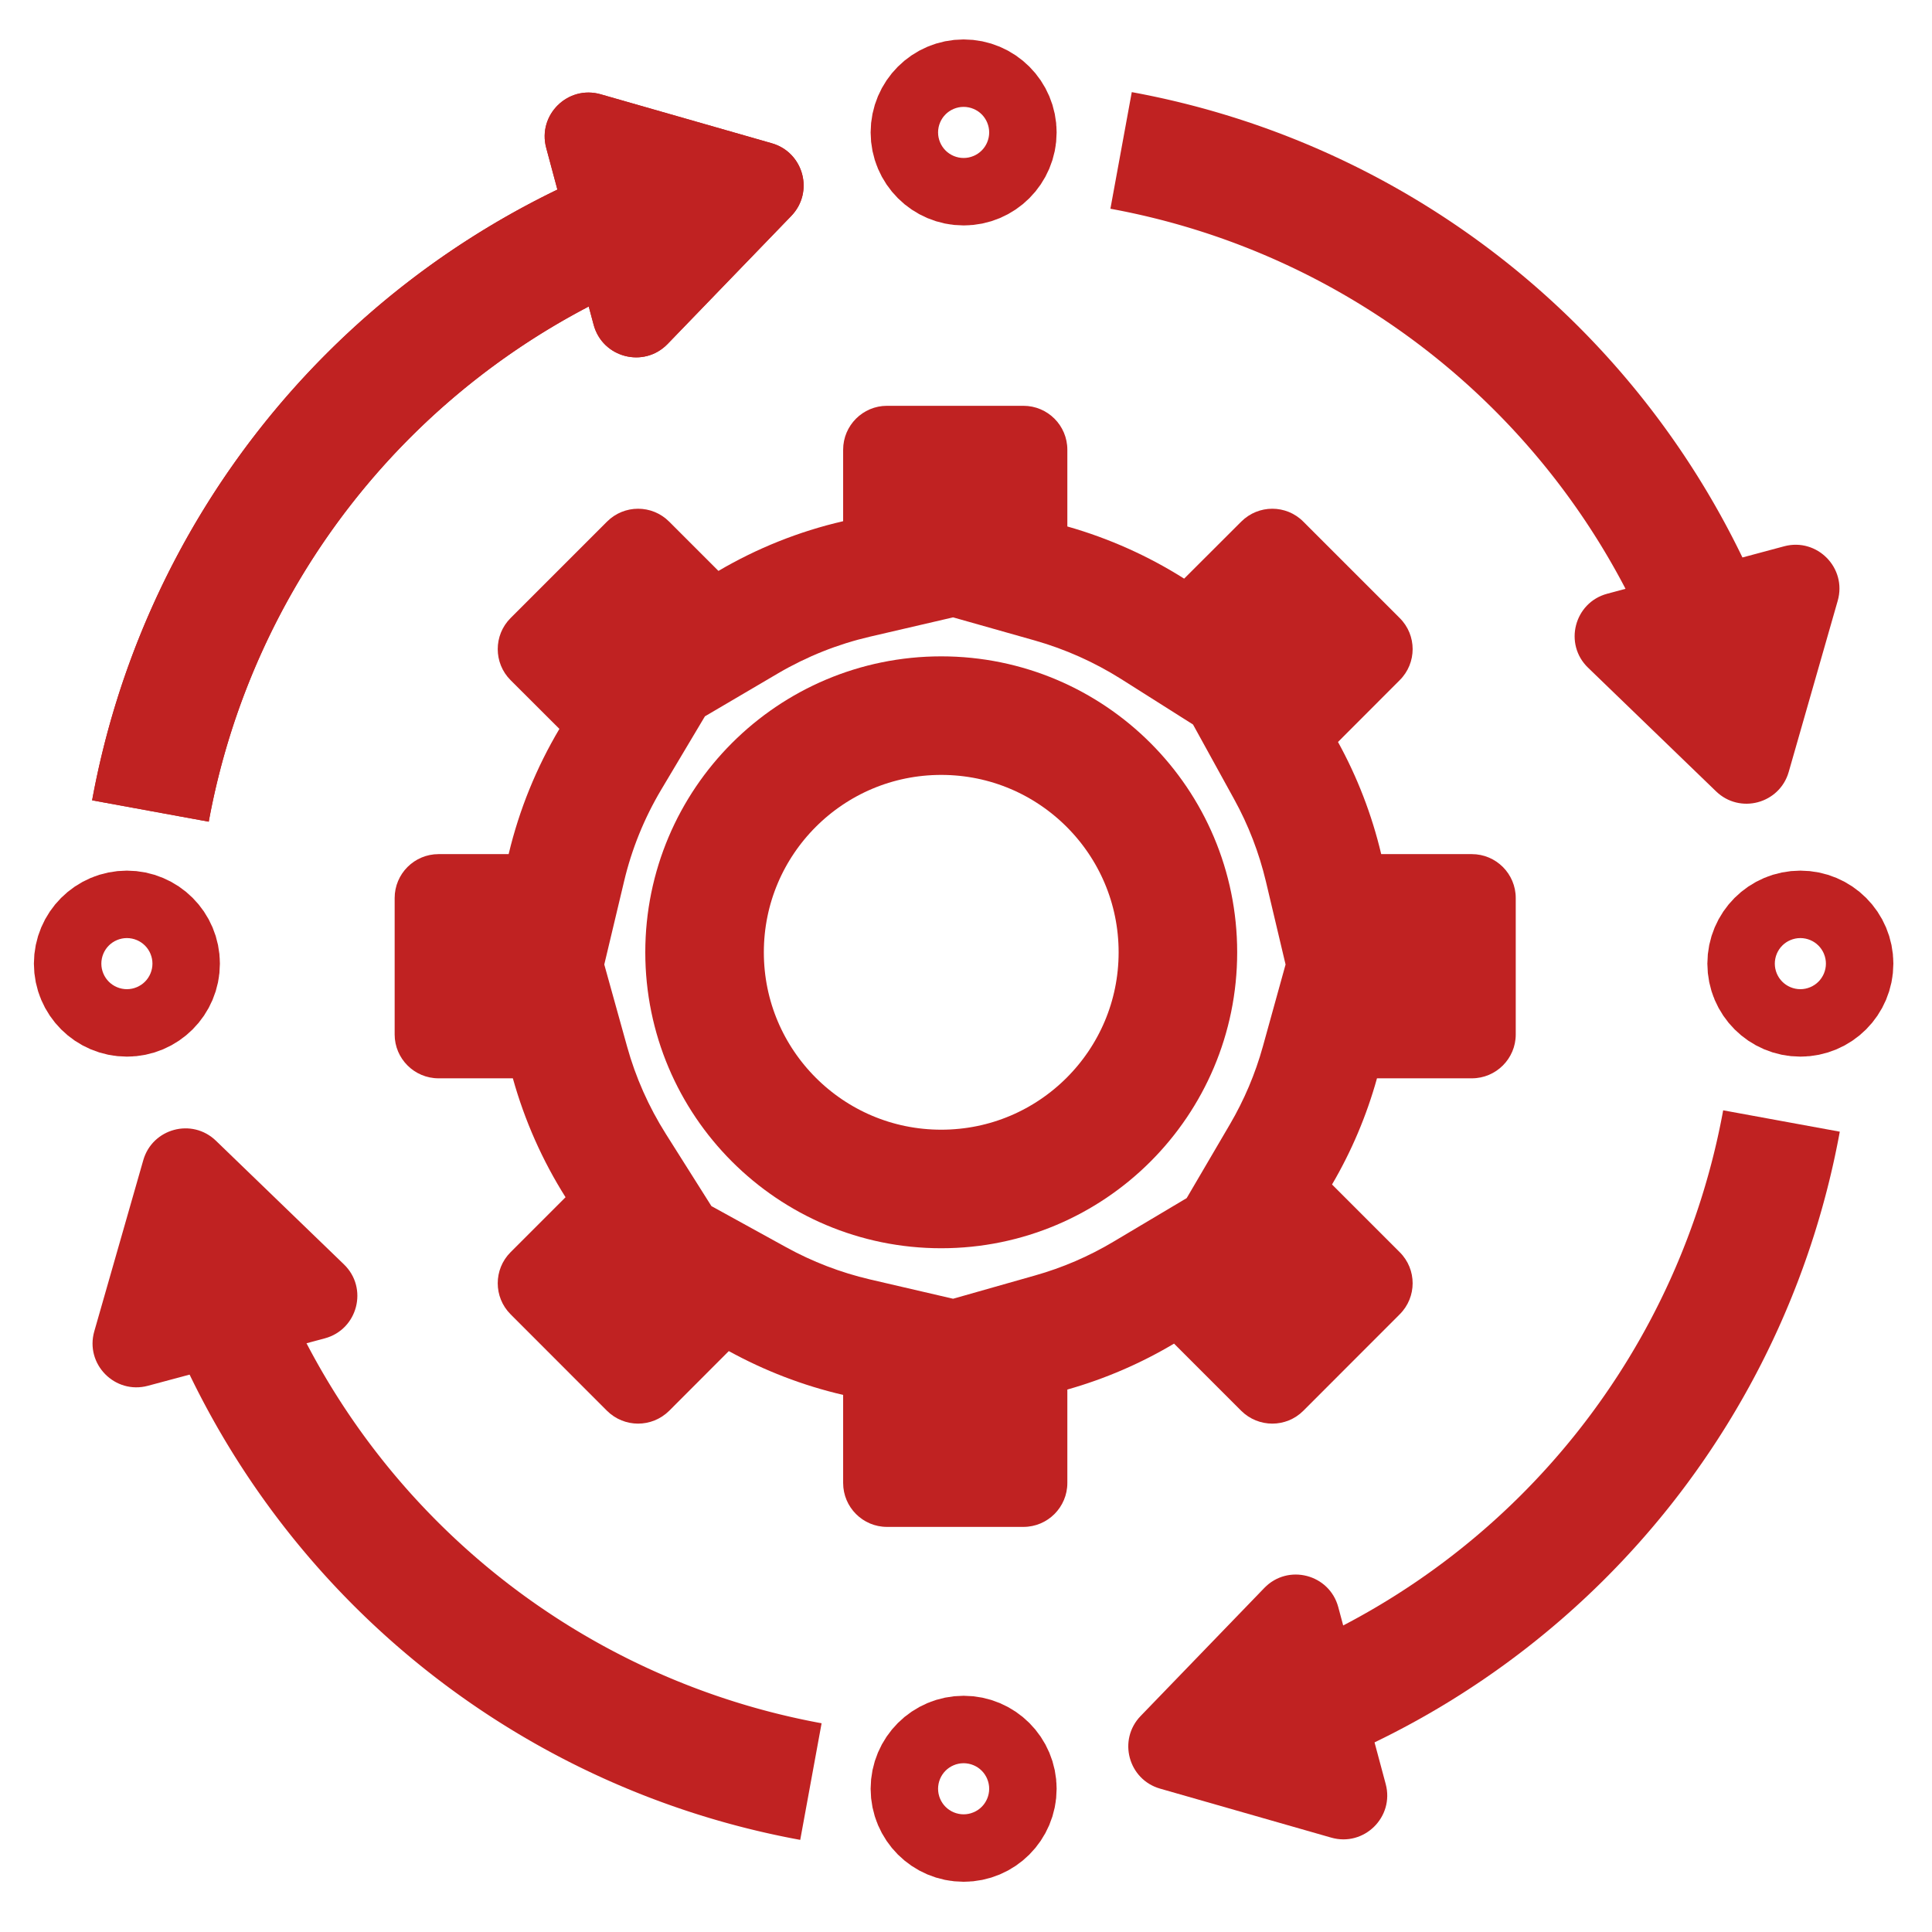 <svg xmlns="http://www.w3.org/2000/svg" width="22" height="22" viewBox="0 0 22 22">
  <g id="Group_13609" data-name="Group 13609" transform="translate(-992 -353)">
    <g id="Group_13555" data-name="Group 13555" transform="translate(-1957.998 -18017.801)">
      <g id="Union_61" data-name="Union 61" transform="translate(2954.492 18375.422)" fill="none">
        <path d="M5.606,12.766a.5.5,0,0,1-.5-.5v-1a5.072,5.072,0,0,1-1.3-.5l-.68.68a.5.5,0,0,1-.707,0l-1.1-1.1a.5.5,0,0,1,0-.707l.626-.626a5.08,5.08,0,0,1-.6-1.354H.5a.5.5,0,0,1-.5-.5V5.605a.5.5,0,0,1,.5-.5h.8a5.077,5.077,0,0,1,.578-1.425L1.32,3.124a.5.5,0,0,1,0-.707l1.1-1.1a.5.5,0,0,1,.707,0l.561.561a5.073,5.073,0,0,1,1.419-.566V.5a.5.5,0,0,1,.5-.5H7.16a.5.5,0,0,1,.5.5v.874a5.08,5.08,0,0,1,1.33.594l.65-.65a.5.5,0,0,1,.707,0l1.1,1.1a.5.5,0,0,1,0,.707l-.7.7A5.072,5.072,0,0,1,11.234,5.1h1.032a.5.5,0,0,1,.5.5V7.159a.5.5,0,0,1-.5.5h-1.08a5.078,5.078,0,0,1-.512,1.209l.771.771a.5.5,0,0,1,0,.707l-1.1,1.1a.5.5,0,0,1-.707,0l-.765-.765A5.079,5.079,0,0,1,7.66,11.2v1.064a.5.5,0,0,1-.5.5Z" stroke="none"/>
        <path d="M 6.359 10.168 L 7.292 9.903 C 7.604 9.815 7.904 9.686 8.184 9.519 L 9.019 9.022 L 9.51 8.184 C 9.673 7.906 9.8 7.607 9.886 7.297 L 10.145 6.362 L 9.921 5.416 C 9.843 5.089 9.722 4.774 9.559 4.479 L 9.091 3.629 L 8.269 3.109 C 7.965 2.918 7.636 2.771 7.292 2.673 L 6.359 2.409 L 5.412 2.629 C 5.046 2.714 4.695 2.854 4.37 3.044 L 3.533 3.536 L 3.036 4.37 C 2.842 4.696 2.699 5.048 2.612 5.417 L 2.387 6.362 L 2.647 7.297 C 2.744 7.647 2.893 7.982 3.088 8.291 L 3.607 9.113 L 4.457 9.581 C 4.758 9.747 5.079 9.87 5.412 9.948 L 6.359 10.168 M 7.16 12.766 L 5.606 12.766 C 5.331 12.766 5.107 12.542 5.107 12.266 L 5.107 11.263 C 4.646 11.156 4.209 10.986 3.805 10.764 L 3.126 11.444 C 3.028 11.541 2.9 11.59 2.772 11.59 C 2.644 11.59 2.516 11.541 2.418 11.444 L 1.32 10.345 C 1.125 10.15 1.125 9.833 1.32 9.638 L 1.946 9.012 C 1.684 8.597 1.481 8.142 1.346 7.658 L 0.5 7.658 C 0.224 7.658 1.022338835809933e-07 7.434 1.022338835809933e-07 7.159 L 1.022338835809933e-07 5.605 C 1.022338835809933e-07 5.329 0.224 5.105 0.5 5.105 L 1.298 5.105 C 1.419 4.596 1.616 4.117 1.876 3.679 L 1.32 3.124 C 1.125 2.929 1.125 2.612 1.32 2.417 L 2.418 1.319 C 2.516 1.221 2.644 1.172 2.772 1.172 C 2.9 1.172 3.028 1.221 3.126 1.319 L 3.687 1.88 C 4.123 1.624 4.6 1.431 5.107 1.314 L 5.107 0.5 C 5.107 0.224 5.331 1.022338835809933e-07 5.606 1.022338835809933e-07 L 7.16 1.022338835809933e-07 C 7.436 1.022338835809933e-07 7.66 0.224 7.66 0.5 L 7.66 1.374 C 8.135 1.509 8.582 1.71 8.99 1.968 L 9.64 1.319 C 9.738 1.221 9.866 1.172 9.994 1.172 C 10.122 1.172 10.25 1.221 10.347 1.319 L 11.445 2.417 C 11.641 2.612 11.641 2.929 11.445 3.124 L 10.742 3.828 C 10.96 4.224 11.127 4.653 11.234 5.105 L 12.266 5.105 C 12.542 5.105 12.766 5.329 12.766 5.605 L 12.766 7.159 C 12.766 7.434 12.542 7.658 12.266 7.658 L 11.186 7.658 C 11.067 8.086 10.894 8.492 10.674 8.867 L 11.445 9.638 C 11.641 9.833 11.641 10.15 11.445 10.345 L 10.347 11.444 C 10.25 11.541 10.122 11.59 9.994 11.59 C 9.866 11.59 9.738 11.541 9.64 11.444 L 8.875 10.679 C 8.499 10.903 8.091 11.08 7.66 11.202 L 7.66 12.266 C 7.66 12.542 7.436 12.766 7.16 12.766 Z" stroke="none" fill="#c02222"/>
      </g>
      <g id="Ellipse_59" data-name="Ellipse 59" transform="translate(2957.346 18378.275)" fill="none" stroke="#c02222" stroke-width="1.35">
        <circle cx="3.37" cy="3.37" r="3.37" stroke="none"/>
        <circle cx="3.37" cy="3.37" r="2.695" fill="none"/>
      </g>
      <g id="Ellipse_60" data-name="Ellipse 60" transform="translate(2959.912 18371.25)" fill="none" stroke="#c02222" stroke-width="1.35">
        <circle cx="1.059" cy="1.059" r="1.059" stroke="none"/>
        <circle cx="1.059" cy="1.059" r="0.384" fill="none"/>
      </g>
      <g id="Ellipse_61" data-name="Ellipse 61" transform="translate(2959.912 18390.111)" fill="none" stroke="#c02222" stroke-width="1.35">
        <circle cx="1.059" cy="1.059" r="1.059" stroke="none"/>
        <circle cx="1.059" cy="1.059" r="0.384" fill="none"/>
      </g>
      <g id="Ellipse_62" data-name="Ellipse 62" transform="translate(2950.384 18380.715)" fill="none" stroke="#c02222" stroke-width="1.35">
        <circle cx="1.059" cy="1.059" r="1.059" stroke="none"/>
        <circle cx="1.059" cy="1.059" r="0.384" fill="none"/>
      </g>
      <g id="Ellipse_63" data-name="Ellipse 63" transform="translate(2969.44 18380.715)" fill="none" stroke="#c02222" stroke-width="1.35">
        <circle cx="1.059" cy="1.059" r="1.059" stroke="none"/>
        <circle cx="1.059" cy="1.059" r="0.384" fill="none"/>
      </g>
      <g id="Group_6135" data-name="Group 6135" transform="translate(2951.711 18370.801)">
        <path id="Path_13325" data-name="Path 13325" d="M2952.667,18381.51a8.979,8.979,0,0,1,5.2-6.594" transform="translate(-2952.667 -18372.275)" fill="none" stroke="#c02222" stroke-width="1.35"/>
        <g id="Polygon_268" data-name="Polygon 268" transform="matrix(0.259, 0.966, -0.966, 0.259, 7.378, 0)" fill="none">
          <path d="M1.5.715a.5.5,0,0,1,.857,0L3.4,2.452a.5.5,0,0,1-.429.757H.883a.5.5,0,0,1-.429-.757Z" stroke="none"/>
          <path d="M 1.926 0.472 C 2.091 0.472 2.257 0.553 2.354 0.715 L 3.397 2.452 C 3.597 2.785 3.357 3.209 2.968 3.209 L 0.883 3.209 C 0.494 3.209 0.254 2.785 0.454 2.452 L 1.497 0.715 C 1.594 0.553 1.76 0.472 1.926 0.472 Z" stroke="none" fill="#c02222"/>
        </g>
      </g>
      <g id="Group_6136" data-name="Group 6136" transform="translate(2951.711 18370.801)">
        <path id="Path_13325-2" data-name="Path 13325" d="M2952.667,18381.51a8.979,8.979,0,0,1,5.2-6.594" transform="translate(-2952.667 -18372.275)" fill="none" stroke="#c02222" stroke-width="1.35"/>
        <g id="Polygon_268-2" data-name="Polygon 268" transform="matrix(0.259, 0.966, -0.966, 0.259, 7.378, 0)" fill="none">
          <path d="M1.5.715a.5.5,0,0,1,.857,0L3.4,2.452a.5.5,0,0,1-.429.757H.883a.5.5,0,0,1-.429-.757Z" stroke="none"/>
          <path d="M 1.926 0.472 C 2.091 0.472 2.257 0.553 2.354 0.715 L 3.397 2.452 C 3.597 2.785 3.357 3.209 2.968 3.209 L 0.883 3.209 C 0.494 3.209 0.254 2.785 0.454 2.452 L 1.497 0.715 C 1.594 0.553 1.76 0.472 1.926 0.472 Z" stroke="none" fill="#c02222"/>
        </g>
      </g>
      <g id="Group_6137" data-name="Group 6137" transform="translate(2961.909 18383.566)">
        <path id="Path_13325-3" data-name="Path 13325" d="M2957.87,18374.914a8.979,8.979,0,0,1-5.2,6.594" transform="translate(-2949.495 -18374.914)" fill="none" stroke="#c02222" stroke-width="1.35"/>
        <g id="Polygon_268-3" data-name="Polygon 268" transform="matrix(-0.259, -0.966, 0.966, -0.259, 0.997, 9.234)" fill="none">
          <path d="M1.5.715a.5.5,0,0,1,.857,0L3.4,2.452a.5.5,0,0,1-.429.757H.883a.5.5,0,0,1-.429-.757Z" stroke="none"/>
          <path d="M 1.926 0.472 C 2.091 0.472 2.257 0.553 2.354 0.715 L 3.397 2.452 C 3.597 2.785 3.357 3.209 2.968 3.209 L 0.883 3.209 C 0.494 3.209 0.254 2.785 0.454 2.452 L 1.497 0.715 C 1.594 0.553 1.76 0.472 1.926 0.472 Z" stroke="none" fill="#c02222"/>
        </g>
      </g>
      <g id="Group_6138" data-name="Group 6138" transform="translate(2949.998 18391.088) rotate(-90)">
        <path id="Path_13325-4" data-name="Path 13325" d="M0,6.593A8.979,8.979,0,0,1,5.2,0" transform="translate(0 2.641)" fill="none" stroke="#c02222" stroke-width="1.35"/>
        <g id="Polygon_268-4" data-name="Polygon 268" transform="matrix(0.259, 0.966, -0.966, 0.259, 7.378, 0)" fill="none">
          <path d="M1.5.715a.5.5,0,0,1,.857,0L3.4,2.452a.5.5,0,0,1-.429.757H.883a.5.5,0,0,1-.429-.757Z" stroke="none"/>
          <path d="M 1.926 0.472 C 2.091 0.472 2.257 0.553 2.354 0.715 L 3.397 2.452 C 3.597 2.785 3.357 3.209 2.968 3.209 L 0.883 3.209 C 0.494 3.209 0.254 2.785 0.454 2.452 L 1.497 0.715 C 1.594 0.553 1.76 0.472 1.926 0.472 Z" stroke="none" fill="#c02222"/>
        </g>
      </g>
      <g id="Group_6139" data-name="Group 6139" transform="translate(2971.998 18372.514) rotate(90)">
        <path id="Path_13325-5" data-name="Path 13325" d="M0,6.593A8.978,8.978,0,0,1,5.2,0" transform="translate(0 2.641)" fill="none" stroke="#c02222" stroke-width="1.35"/>
        <g id="Polygon_268-5" data-name="Polygon 268" transform="matrix(0.259, 0.966, -0.966, 0.259, 7.379, 0)" fill="none">
          <path d="M1.5.715a.5.5,0,0,1,.858,0L3.4,2.452a.5.5,0,0,1-.429.757H.883a.5.5,0,0,1-.429-.757Z" stroke="none"/>
          <path d="M 1.926 0.472 C 2.091 0.472 2.257 0.553 2.354 0.715 L 3.397 2.452 C 3.597 2.785 3.357 3.209 2.968 3.209 L 0.883 3.209 C 0.494 3.209 0.254 2.785 0.454 2.452 L 1.497 0.715 C 1.594 0.553 1.76 0.472 1.926 0.472 Z" stroke="none" fill="#c02222"/>
        </g>
      </g>
    </g>
  </g>
</svg>
